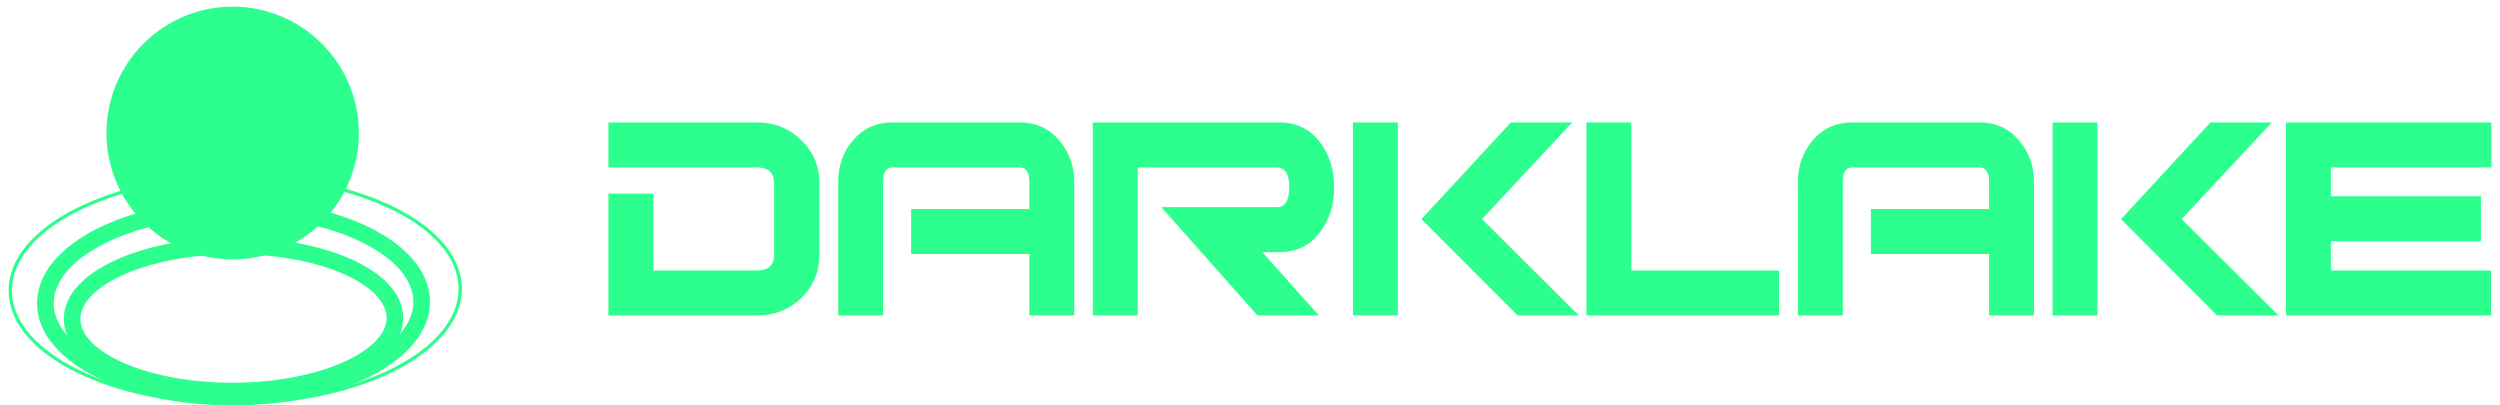 <svg  viewBox="0 0 148 24" fill="none" xmlns="http://www.w3.org/2000/svg">
<g clip-path="url(#clip0_2510_1924)">
<path fill-rule="evenodd" clip-rule="evenodd" d="M4.53 12.543C2.136 13.764 0.697 15.423 0.706 17.218C0.716 19.014 2.171 20.658 4.577 21.854C6.977 23.048 10.295 23.779 13.961 23.761C17.627 23.742 20.937 22.977 23.325 21.759C25.718 20.538 27.157 18.88 27.148 17.084C27.139 15.289 25.683 13.645 23.278 12.448C20.878 11.255 17.56 10.523 13.894 10.541C10.228 10.56 6.918 11.325 4.53 12.543ZM4.441 12.368C6.861 11.133 10.203 10.363 13.893 10.344C17.583 10.326 20.932 11.062 23.365 12.272C25.792 13.479 27.335 15.174 27.345 17.083C27.354 18.993 25.829 20.703 23.414 21.935C20.994 23.169 17.652 23.939 13.962 23.958C10.272 23.977 6.922 23.24 4.489 22.03C2.062 20.823 0.519 19.129 0.51 17.219C0.5 15.31 2.026 13.599 4.441 12.368Z" fill="#2CFF8E"/>
<path fill-rule="evenodd" clip-rule="evenodd" d="M6.15 14.437C4.192 15.432 3.17 16.709 3.176 17.968C3.183 19.226 4.218 20.492 6.186 21.468C8.124 22.429 10.834 23.031 13.85 23.015C16.866 23 19.569 22.371 21.498 21.39C23.456 20.395 24.478 19.118 24.472 17.86C24.465 16.601 23.43 15.335 21.462 14.359C19.524 13.398 16.814 12.796 13.798 12.812C10.782 12.827 8.079 13.456 6.15 14.437ZM5.705 13.559C7.797 12.495 10.657 11.843 13.793 11.827C16.929 11.811 19.796 12.434 21.899 13.477C23.973 14.505 25.445 16.024 25.455 17.855C25.464 19.685 24.006 21.219 21.943 22.268C19.851 23.332 16.991 23.984 13.855 24C10.719 24.016 7.852 23.393 5.749 22.35C3.676 21.322 2.203 19.803 2.193 17.973C2.184 16.142 3.642 14.608 5.705 13.559Z" fill="#2CFF8E"/>
<path fill-rule="evenodd" clip-rule="evenodd" d="M7.258 16.288C5.562 17.059 4.756 18.017 4.76 18.889C4.764 19.761 5.577 20.711 7.279 21.468C8.935 22.204 11.254 22.667 13.839 22.656C16.425 22.645 18.74 22.163 20.389 21.413C22.084 20.642 22.89 19.684 22.887 18.812C22.883 17.941 22.069 16.99 20.367 16.233C18.712 15.497 16.393 15.034 13.807 15.045C11.222 15.056 8.907 15.538 7.258 16.288ZM6.851 15.392C8.654 14.572 11.112 14.072 13.803 14.061C16.495 14.049 18.957 14.529 20.766 15.333C22.529 16.117 23.863 17.307 23.869 18.808C23.876 20.31 22.552 21.51 20.795 22.309C18.993 23.129 16.535 23.629 13.843 23.64C11.152 23.652 8.69 23.172 6.88 22.368C5.118 21.584 3.783 20.394 3.777 18.893C3.771 17.391 5.095 16.191 6.851 15.392Z" fill="#2CFF8E"/>
<path d="M13.809 15.356C17.934 15.337 21.263 11.972 21.244 7.84C21.224 3.708 17.864 0.375 13.738 0.394C9.613 0.414 6.284 3.779 6.304 7.91C6.323 12.042 9.683 15.376 13.809 15.356Z" fill="#2CFF8E"/>
<path d="M48.509 15.059C48.509 16.094 48.147 16.959 47.423 17.655C46.715 18.335 45.844 18.675 44.81 18.675H36.018V11.464H38.676V16.013H44.81C45.489 16.013 45.829 15.695 45.829 15.059V10.865C45.829 10.229 45.489 9.911 44.81 9.911H36.018V7.248H44.81C45.844 7.248 46.715 7.596 47.423 8.291C48.147 8.972 48.509 9.829 48.509 10.865V15.059Z" fill="#2CFF8E"/>
<path d="M63.596 18.675H60.939V15.036H53.94V12.374H60.939V10.776C60.939 10.199 60.747 9.911 60.363 9.911H52.833C52.464 9.911 52.279 10.199 52.279 10.776V18.675H49.622V10.776C49.622 9.815 49.917 8.986 50.508 8.291C51.113 7.596 51.888 7.248 52.833 7.248H60.363C61.323 7.248 62.098 7.596 62.688 8.291C63.294 8.986 63.596 9.815 63.596 10.776V18.675Z" fill="#2CFF8E"/>
<path d="M78.073 18.675H74.441L68.749 12.263H75.592C76.079 12.263 76.323 11.871 76.323 11.087C76.323 10.303 76.079 9.911 75.592 9.911H67.354V18.675H64.696V7.248H75.747C76.766 7.248 77.571 7.648 78.161 8.446C78.708 9.171 78.981 10.051 78.981 11.087C78.981 12.122 78.708 13.002 78.161 13.727C77.571 14.526 76.766 14.925 75.747 14.925H74.729L78.073 18.675Z" fill="#2CFF8E"/>
<path d="M93.472 18.675H89.84L84.148 12.973L89.441 7.248H93.073L87.736 12.973L93.472 18.675ZM82.753 18.675H80.095V7.248H82.753V18.675Z" fill="#2CFF8E"/>
<path d="M105.32 18.675H93.915V7.248H96.573V16.013H105.32V18.675Z" fill="#2CFF8E"/>
<path d="M120.412 18.675H117.754V15.036H110.756V12.374H117.754V10.776C117.754 10.199 117.562 9.911 117.178 9.911H109.649C109.279 9.911 109.095 10.199 109.095 10.776V18.675H106.437V10.776C106.437 9.815 106.733 8.986 107.323 8.291C107.929 7.596 108.704 7.248 109.649 7.248H117.178C118.138 7.248 118.913 7.596 119.504 8.291C120.109 8.986 120.412 9.815 120.412 10.776V18.675Z" fill="#2CFF8E"/>
<path d="M134.888 18.675H131.256L125.565 12.973L130.858 7.248H134.49L129.152 12.973L134.888 18.675ZM124.169 18.675H121.512V7.248H124.169V18.675Z" fill="#2CFF8E"/>
<path d="M147.49 9.911H137.989V11.619H146.87V14.282H137.989V16.013H147.468V18.675H135.332V7.248H147.49V9.911Z" fill="#2CFF8E"/>
</g>
<defs>
<clipPath id="clip0_2510_1924">
<rect width="148" height="24" fill="white"/>
</clipPath>
</defs>
</svg>
